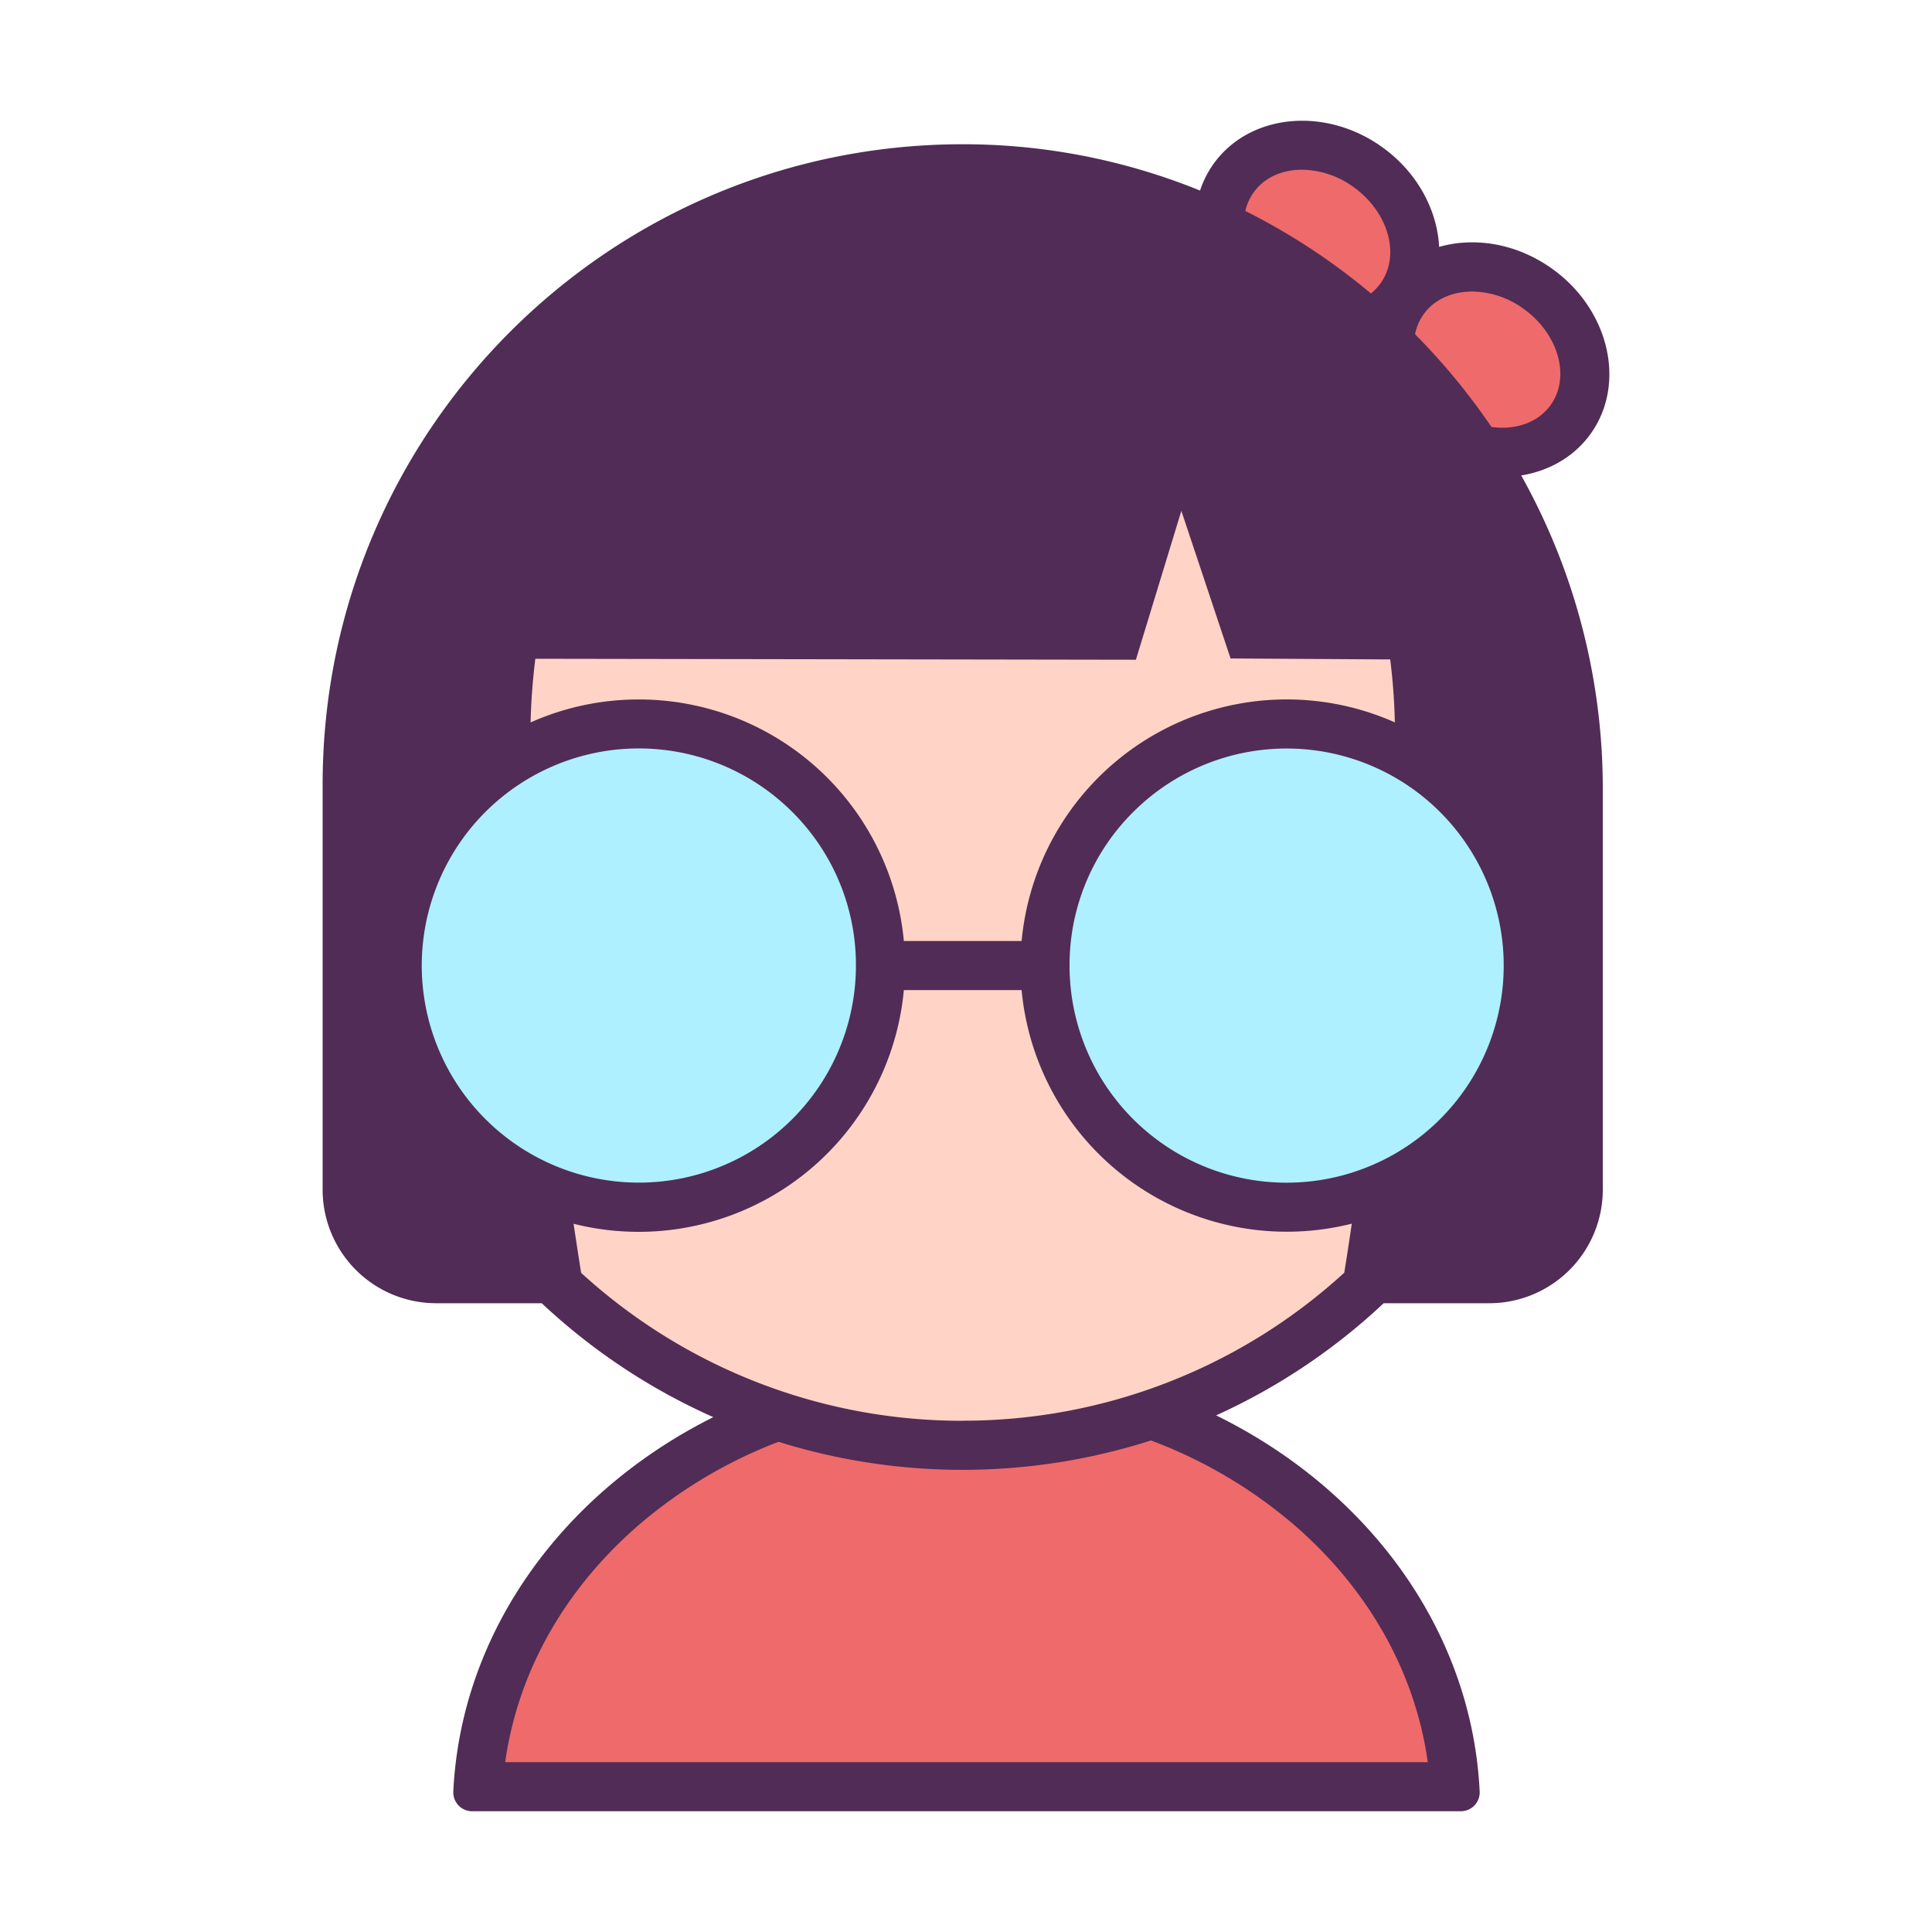 <?xml version="1.0" standalone="no"?><!DOCTYPE svg PUBLIC "-//W3C//DTD SVG 1.1//EN" "http://www.w3.org/Graphics/SVG/1.1/DTD/svg11.dtd"><svg t="1730637357379" class="icon" viewBox="0 0 1024 1024" version="1.1" xmlns="http://www.w3.org/2000/svg" p-id="4251" xmlns:xlink="http://www.w3.org/1999/xlink" width="200" height="200"><path d="M412.19 750.45a265 265 0 0 0-80.1 46.3C285 836.68 257.1 889.93 253.42 947h517.72c-3.68-57.07-31.53-110.32-78.68-150.25a264.89 264.89 0 0 0-82-47 316 316 0 0 1-198.25 0.7z" fill="#EF6A6A" p-id="4252"></path><path d="M823.41 452.9a313.64 313.64 0 1 0-91.71 221.43 311.13 311.13 0 0 0 91.71-221.43z m-612.87 58.89A128.06 128.06 0 1 1 338.6 639.85a128.21 128.21 0 0 1-128.06-128.06z m343.34 0a128.06 128.06 0 1 1 128.06 128.06 128.21 128.21 0 0 1-128.06-128.06z" fill="#FFD4C7" p-id="4253"></path><path d="M338.617 511.775m-126.406 20.519a128.06 128.06 0 1 0 252.811-41.037 128.06 128.06 0 1 0-252.811 41.037Z" fill="#AEF0FF" p-id="4254"></path><path d="M681.962 511.754m-126.406 20.519a128.06 128.06 0 1 0 252.811-41.037 128.06 128.06 0 1 0-252.811 41.037Z" fill="#AEF0FF" p-id="4255"></path><path d="M671.205 163.683a54.43 46.19 35.59 1 0 53.763-75.124 54.43 46.19 35.59 1 0-53.763 75.124Z" fill="#EF6A6A" p-id="4256"></path><path d="M761.355 228.184a54.43 46.19 35.59 1 0 53.763-75.124 54.43 46.19 35.59 1 0-53.763 75.124Z" fill="#EF6A6A" p-id="4257"></path><path d="M843.09 229.9c19-26.57 9.85-65.79-20.4-87.44-14.33-10.26-31.32-15.16-47.84-13.79a62.42 62.42 0 0 0-12.08 2.19c-1-19.59-11.59-39.58-30.21-52.91-30.26-21.65-70.34-17.66-89.35 8.9a52.66 52.66 0 0 0-7.16 14.15 333.49 333.49 0 0 0-128-24.54C321.7 77.68 171 229.13 171 415.77v214.76a60.21 60.21 0 0 0 60.21 60.21h55.93a326.78 326.78 0 0 0 90.92 60.37c-79.21 39.65-133.66 113.29-137.8 198.44a10 10 0 0 0 10 10.45h524a10 10 0 0 0 10-10.45c-4.17-85.83-59.46-159.95-139.69-199.37a326.6 326.6 0 0 0 88.8-59.44h55.93a60.21 60.21 0 0 0 60.21-60.21V418a339.84 339.84 0 0 0-43.23-166c14.72-2.39 28.04-9.84 36.81-22.1z m-88.52-63.36c4.92-6.86 12.89-11.08 22.44-11.87 1.11-0.09 2.22-0.14 3.33-0.14a47.09 47.09 0 0 1 27.18 9.14c18.55 13.28 25 36.18 14.36 51-6.74 9.42-18.75 13.38-31.36 11.64A346 346 0 0 0 750 177.16a27.22 27.22 0 0 1 4.57-10.62z m-244.3 586.51A299 299 0 0 1 308 674.62c-0.88-5.59-2.27-14.55-4-26a141.16 141.16 0 0 0 175.06-123.83h62.42a141.16 141.16 0 0 0 175 123.78c-1.69 11.5-3.08 20.46-4 26A299 299 0 0 1 510.18 753zM338.6 370.73a140.45 140.45 0 0 0-57.37 12.17 335.84 335.84 0 0 1 2.51-33.74l318.31 0.52 24.09-78.93L652.23 349l84.62 0.51a333.38 333.38 0 0 1 2.45 33.36 141.12 141.12 0 0 0-197.82 115.9h-62.42A141.07 141.07 0 0 0 338.6 370.73z m115.06 141.06A115.06 115.06 0 1 1 420 430.43a114.3 114.3 0 0 1 33.66 81.36z m146.92-81.36a115.06 115.06 0 1 1-33.7 81.36 114.32 114.32 0 0 1 33.7-81.36zM664.44 102c5.71-8 15.2-12.05 25.64-12.05a47.44 47.44 0 0 1 27.3 9.18c18.56 13.28 25 36.17 14.36 51a26.64 26.64 0 0 1-5.15 5.39 341.55 341.55 0 0 0-66.54-43.7 27.15 27.15 0 0 1 4.39-9.82z m19.62 704.63C724.63 841 750 885.74 756.76 934h-489c6.73-48.26 32.13-93 72.69-127.33a251.15 251.15 0 0 1 72.19-42.48 327.62 327.62 0 0 0 197.38-0.72 251.41 251.41 0 0 1 74.04 43.2z" fill="#512C56" p-id="4258"></path></svg>